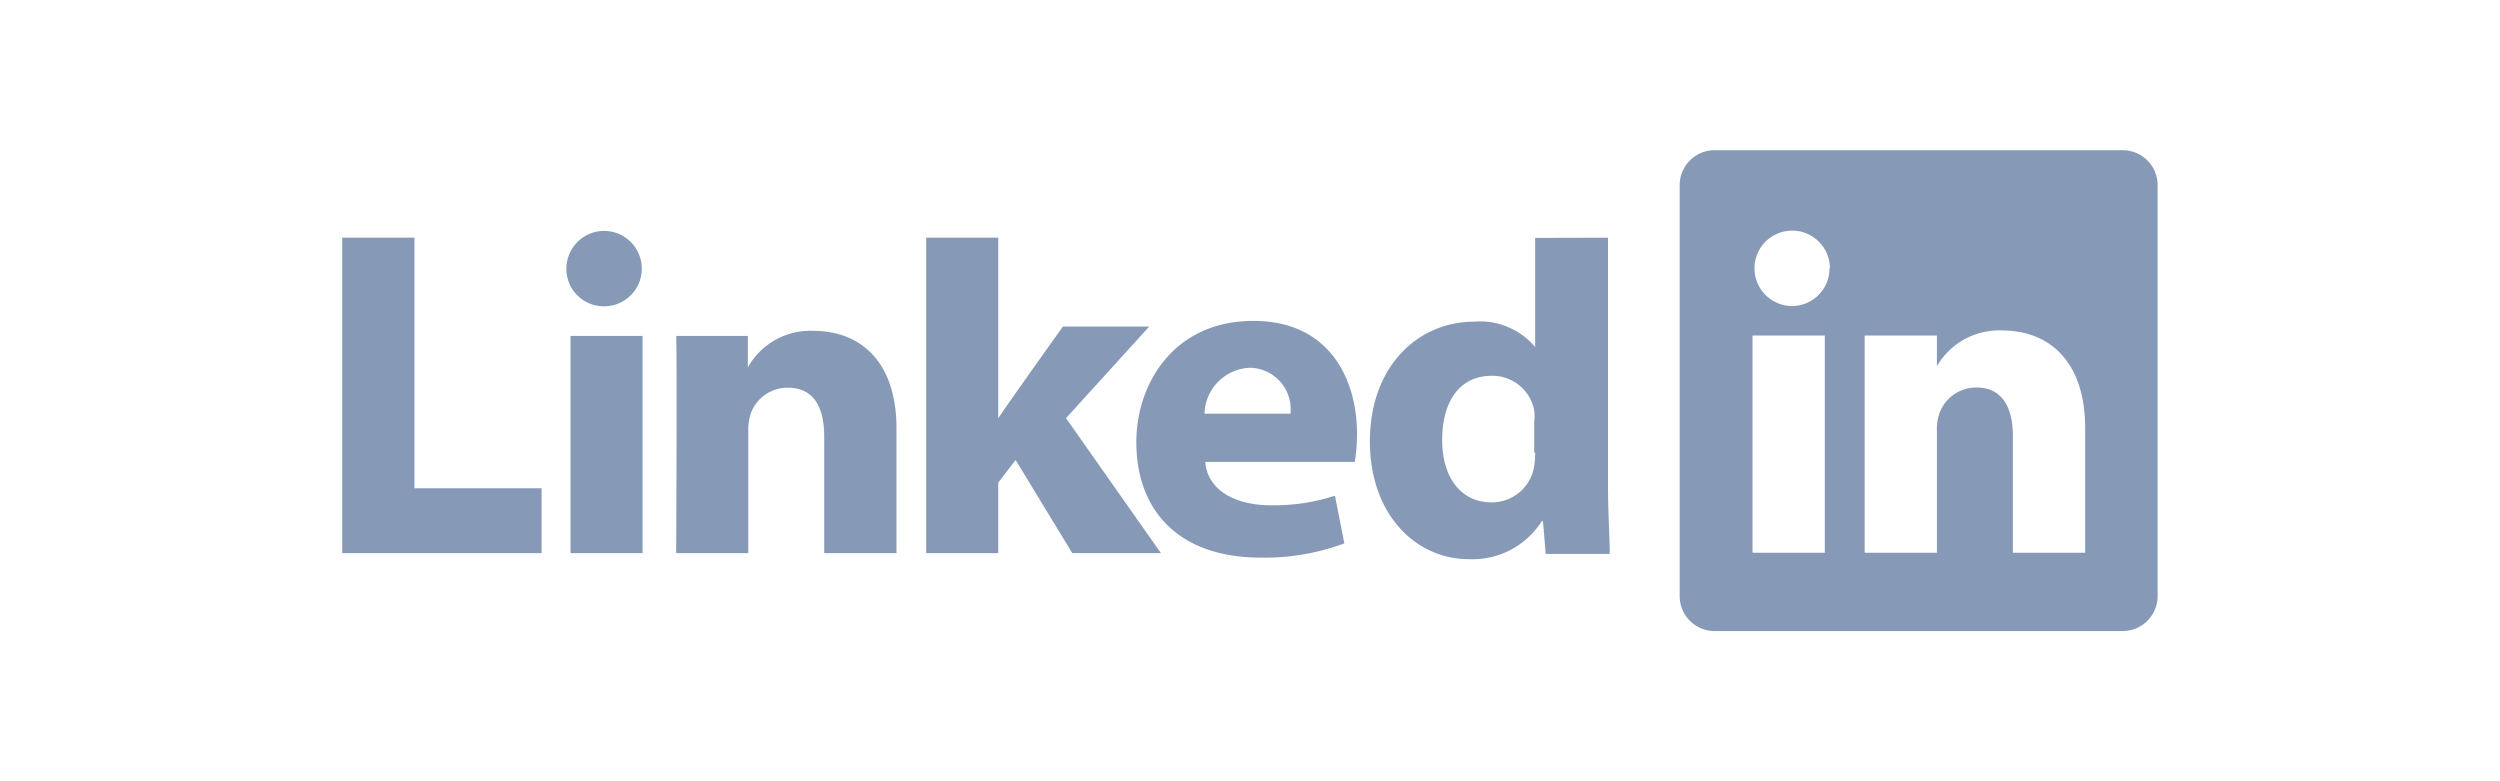 <svg id="Layer_1" data-name="Layer 1" xmlns="http://www.w3.org/2000/svg" viewBox="0 0 128 40"><defs><style>.cls-1,.cls-2{fill:#869ab8;}.cls-2{fill-rule:evenodd;}</style></defs><path class="cls-1" d="M17.52,28.32H27.73V25H21.22V12.17h-3.7Zm15.38,0V17.2H29.21V28.32ZM31.05,15.68A1.93,1.93,0,1,0,29,13.76a1.91,1.91,0,0,0,2,1.92Zm3.57,12.64h3.69V22.11a2.75,2.75,0,0,1,.12-.91,2,2,0,0,1,1.9-1.35c1.34,0,1.87,1,1.87,2.52v5.95h3.7V21.94c0-3.42-1.83-5-4.26-5a3.66,3.66,0,0,0-3.35,1.87h0V17.2H34.62c.05,1,0,11.12,0,11.12ZM51.11,12.17H47.42V28.32h3.69V24.71L52,23.55l2.9,4.77h4.54l-4.86-6.91,4.26-4.69H54.42s-3,4.2-3.31,4.7Z"/><path class="cls-1" d="M69.36,23.68a9.06,9.06,0,0,0,.12-1.46c0-2.87-1.46-5.79-5.3-5.79-4.11,0-6,3.25-6,6.2,0,3.64,2.31,5.92,6.35,5.92a11.64,11.64,0,0,0,4.3-.73l-.48-2.44a10.12,10.12,0,0,1-3.29.49c-1.72,0-3.23-.71-3.35-2.22l7.66,0Zm-7.69-2.5A2.42,2.42,0,0,1,64,18.83a2.12,2.12,0,0,1,2.07,2.35Zm16.93-9v5.59h0a3.68,3.68,0,0,0-3.13-1.3c-2.85,0-5.35,2.27-5.33,6.16,0,3.61,2.26,6,5.08,6a4.19,4.19,0,0,0,3.72-1.95H79l.14,1.68h3.28c0-.78-.09-2.13-.09-3.46V12.17Zm0,11a4,4,0,0,1-.07.8,2.19,2.19,0,0,1-2.17,1.74c-1.53,0-2.52-1.24-2.52-3.18s.85-3.3,2.55-3.3A2.18,2.18,0,0,1,78.55,21a2.94,2.94,0,0,1,0,.66v1.52Z"/><path class="cls-2" d="M87.82,7.69A1.79,1.79,0,0,0,86,9.45v21.1a1.79,1.79,0,0,0,1.81,1.76h20.85a1.79,1.79,0,0,0,1.81-1.76V9.45a1.79,1.79,0,0,0-1.81-1.76Zm5.61,9.49V28.3h-3.7V17.18Zm.24-3.44a1.92,1.92,0,0,1-2.09,1.92h0a1.93,1.93,0,1,1,2.11-1.92Zm5.5,14.56h-3.7c0-.07,0-10.08,0-11.12h3.7v1.57a3.68,3.68,0,0,1,3.33-1.83c2.43,0,4.26,1.59,4.26,5V28.3h-3.7V22.35c0-1.49-.54-2.51-1.87-2.51a2,2,0,0,0-1.9,1.35,2.49,2.49,0,0,0-.12.9Zm-3.7,0Z"/></svg>